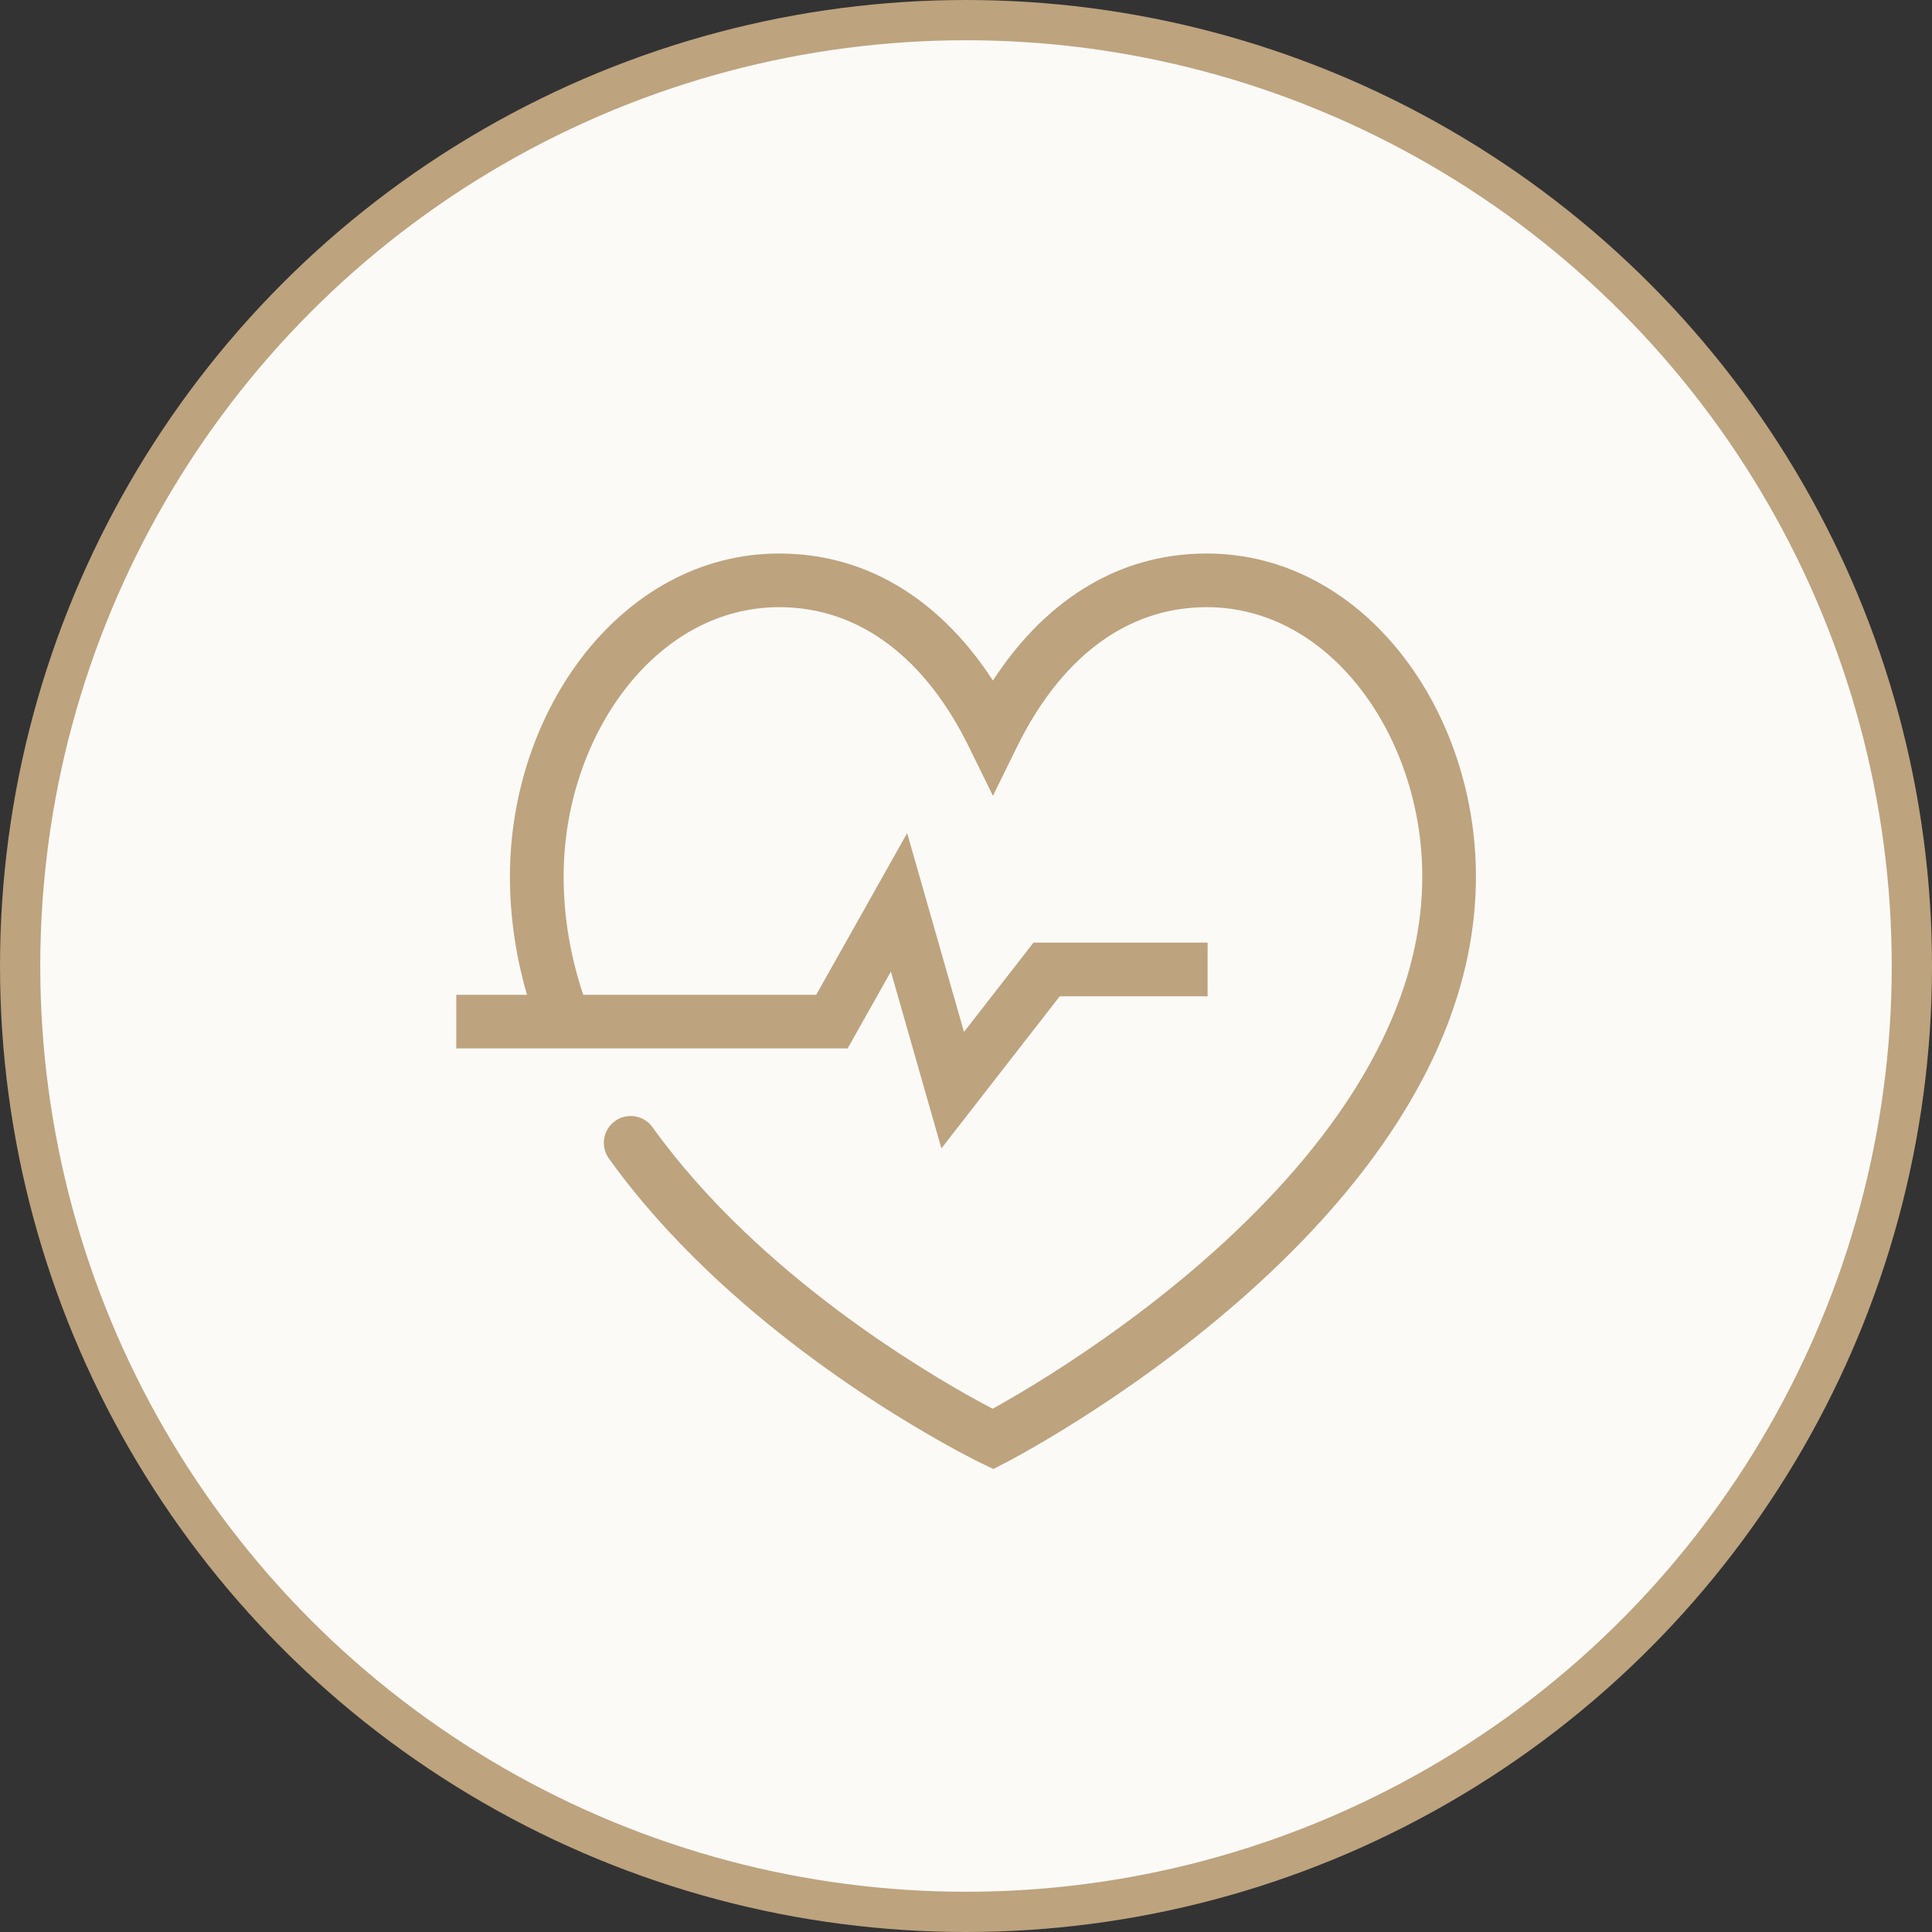 <svg width="48" height="48" viewBox="0 0 48 48" fill="none" xmlns="http://www.w3.org/2000/svg">
<rect x="0" y="0" width="48" height="48" fill="#333333" stroke="none"/>
<circle cx="24" cy="24" r="23.5" fill="#FCFAF7" stroke="#BDA37E"/>
<path fill-rule="evenodd" clip-rule="evenodd" d="M15.566 17.077C14.592 18.316 14.003 20.008 14.003 21.775C14.003 22.8 14.179 23.781 14.489 24.715H20.279L22.538 20.699L23.95 25.639L25.677 23.419H30.003V24.752H26.329L23.389 28.531L22.134 24.138L21.059 26.048H11.336V24.715H13.093C12.823 23.782 12.669 22.801 12.669 21.775C12.669 19.725 13.35 17.739 14.517 16.254C15.688 14.764 17.373 13.752 19.357 13.752C21.692 13.752 23.469 15.061 24.669 16.908C25.87 15.061 27.646 13.752 29.982 13.752C31.965 13.752 33.651 14.764 34.821 16.254C35.989 17.739 36.669 19.725 36.669 21.775C36.669 26.163 33.64 29.828 30.774 32.329C29.325 33.594 27.879 34.596 26.797 35.28C26.255 35.623 25.802 35.888 25.484 36.067C25.325 36.157 25.199 36.226 25.112 36.272C25.068 36.296 25.035 36.313 25.011 36.326L24.984 36.34L24.977 36.343L24.974 36.345L24.974 36.345C24.974 36.345 24.973 36.345 24.669 35.752C24.38 36.353 24.38 36.353 24.38 36.353L24.376 36.351L24.367 36.346L24.333 36.33C24.304 36.315 24.262 36.294 24.208 36.267C24.101 36.212 23.945 36.131 23.749 36.025C23.358 35.812 22.805 35.499 22.153 35.09C20.852 34.274 19.146 33.072 17.541 31.535C16.686 30.715 15.854 29.795 15.128 28.783C14.913 28.484 14.981 28.067 15.281 27.852C15.58 27.638 15.996 27.706 16.211 28.005C16.881 28.938 17.655 29.797 18.464 30.572C19.983 32.028 21.61 33.175 22.862 33.96C23.486 34.352 24.014 34.652 24.385 34.853C24.49 34.91 24.582 34.959 24.66 35C24.711 34.972 24.767 34.941 24.829 34.906C25.13 34.736 25.563 34.483 26.084 34.154C27.126 33.494 28.514 32.533 29.898 31.325C32.698 28.88 35.336 25.556 35.336 21.775C35.336 20.009 34.746 18.316 33.773 17.078C32.803 15.843 31.478 15.085 29.982 15.085C27.913 15.085 26.309 16.433 25.268 18.553L24.669 19.772L24.071 18.553C23.03 16.432 21.425 15.085 19.357 15.085C17.86 15.085 16.536 15.843 15.566 17.077ZM24.669 35.752L24.38 36.353L24.678 36.496L24.974 36.345L24.669 35.752Z" fill="#BDA37E"/>
</svg>
